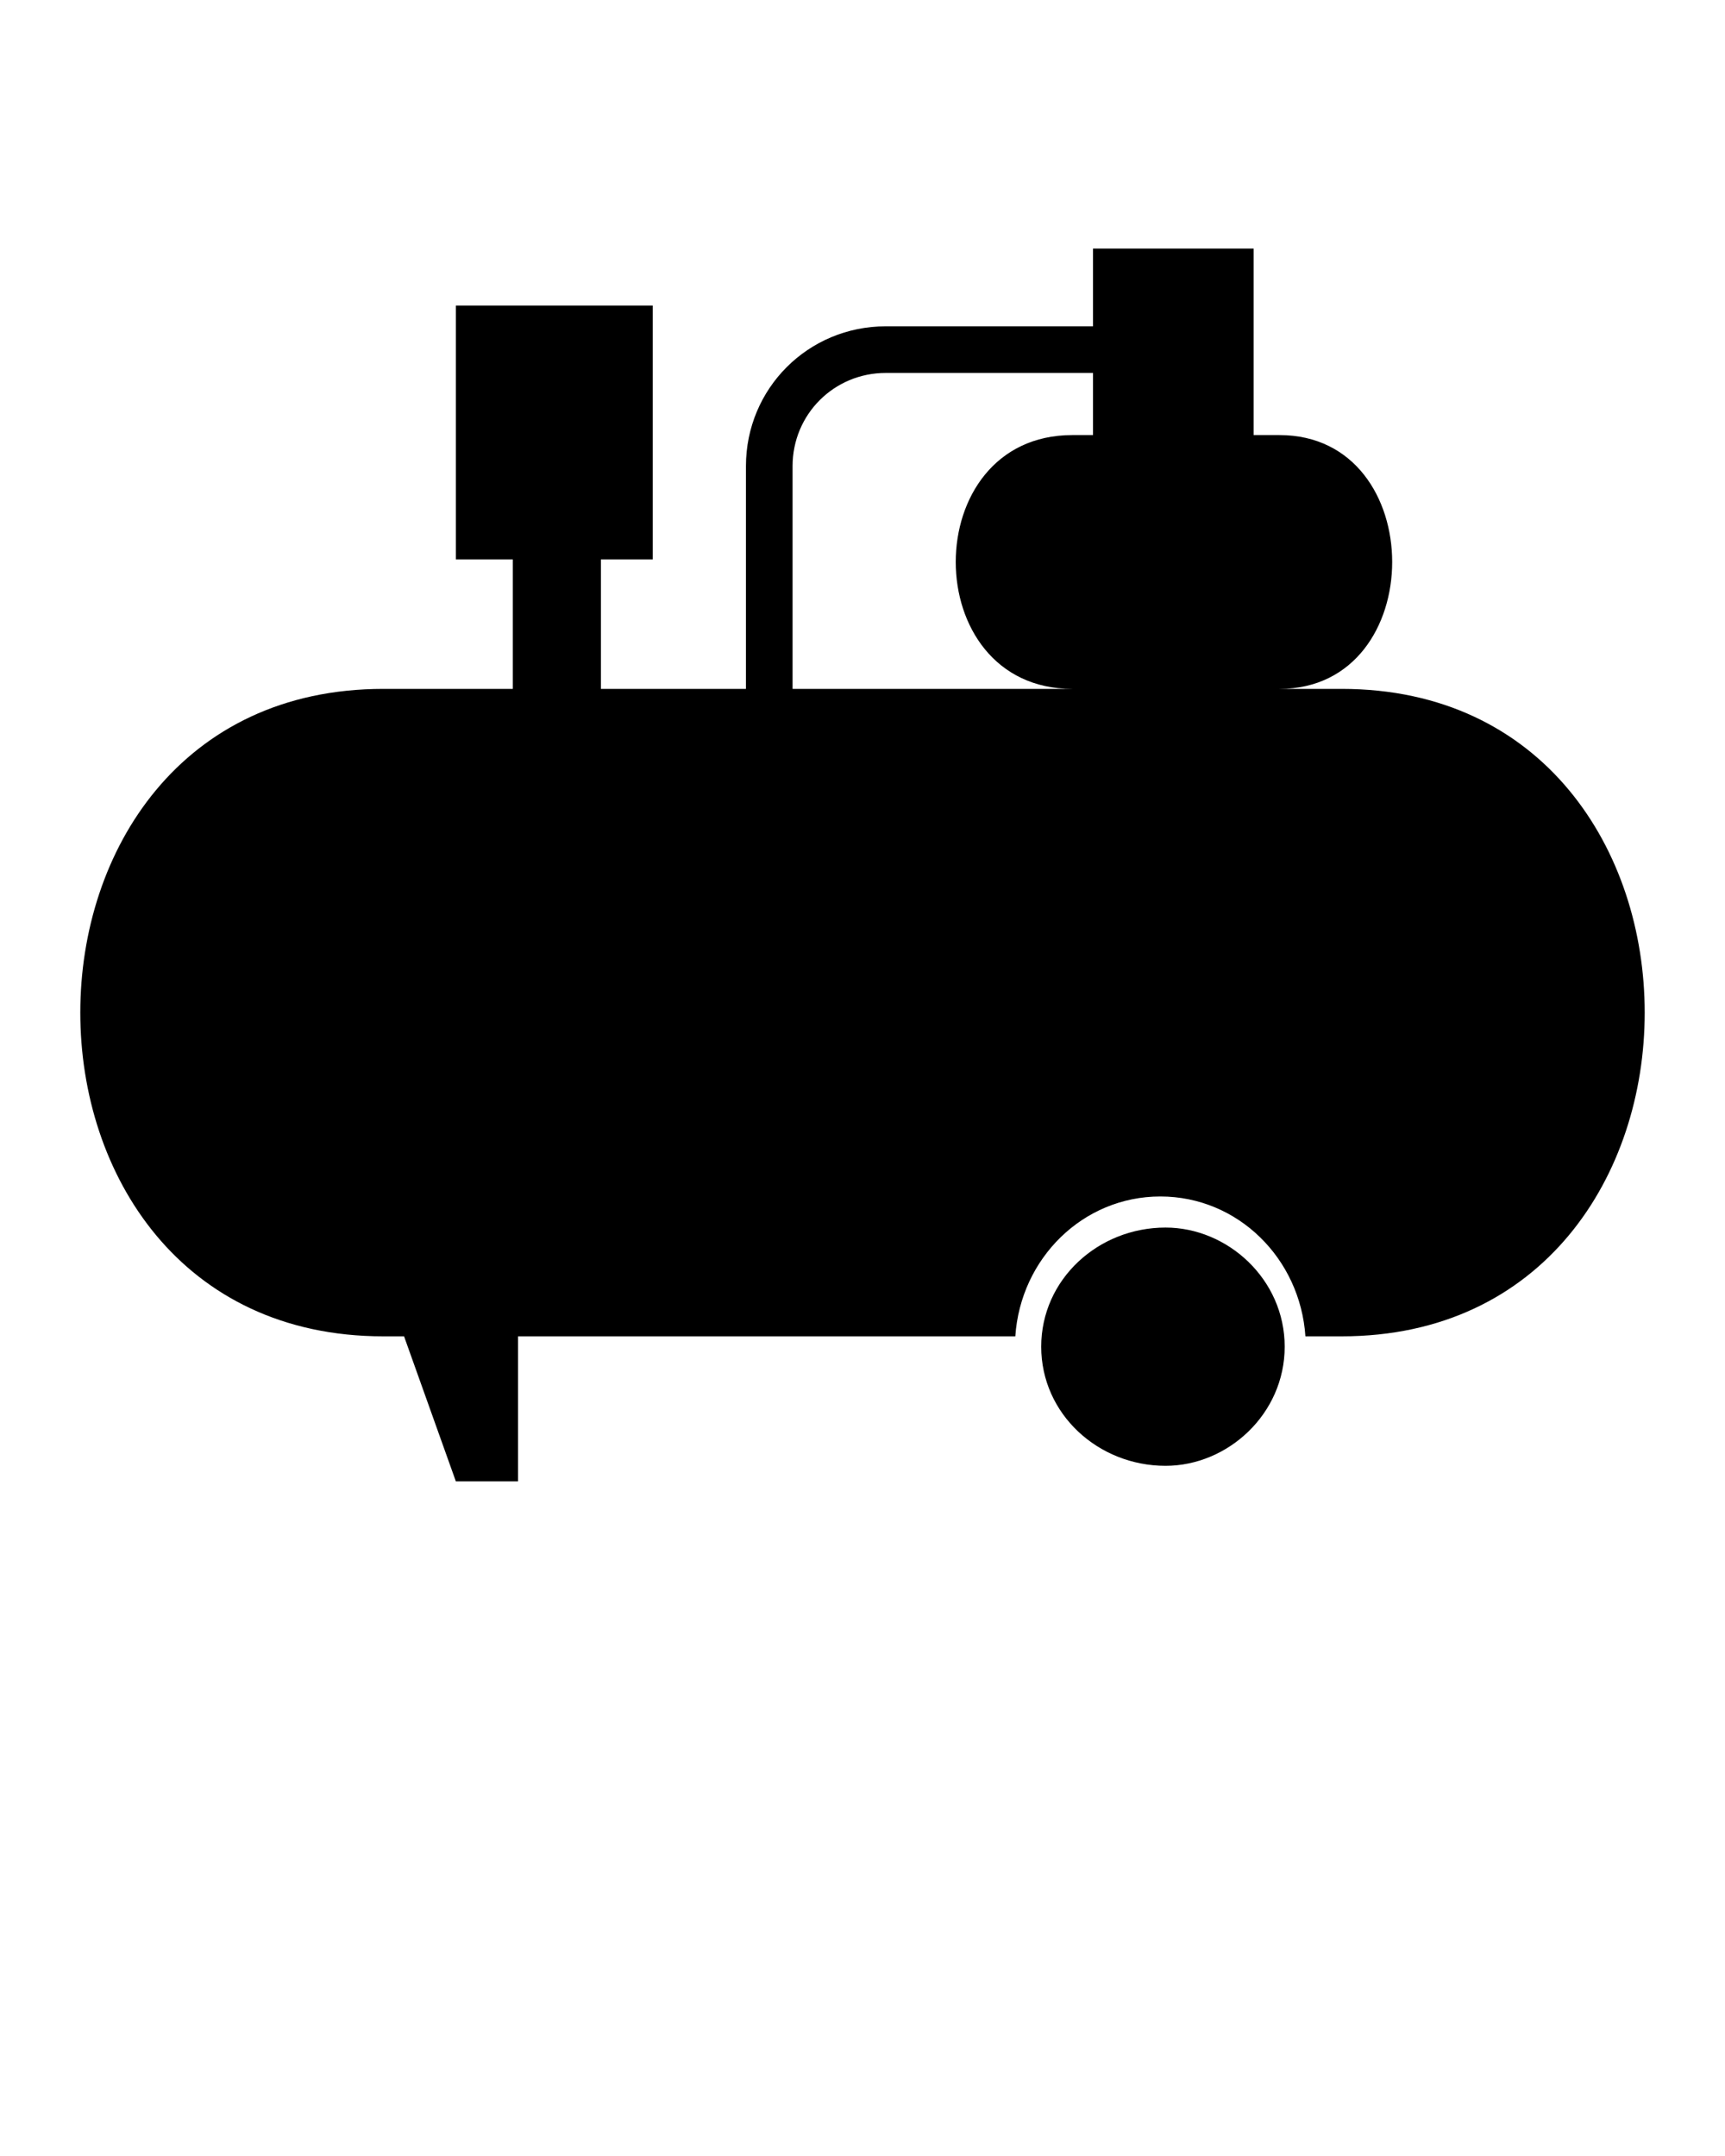 <svg xmlns="http://www.w3.org/2000/svg" xmlns:xlink="http://www.w3.org/1999/xlink" xml:space="preserve" version="1.1" style="shape-rendering:geometricPrecision;text-rendering:geometricPrecision;image-rendering:optimizeQuality;" viewBox="0 0 333 416.25" x="0px" y="0px" fill-rule="evenodd" clip-rule="evenodd"><defs><style type="text/css">
   
    .fil0 {fill:black}
   
  </style></defs><g><path class="fil0" d="M207 133l-54 0 0 -43c0,-10 8,-18 18,-18l40 0 0 12 -4 0c-30,0 -30,49 0,49zm-63 0l-28 0 0 -25 10 0 0 -49 -38 0 0 49 11 0 0 25 -25 0c-78,0 -78,125 0,125l4 0 10 28 12 0 0 -28 96 0c1,-15 13,-27 28,-27 15,0 27,12 28,27l7 0c78,0 78,-125 0,-125l-12 0c29,0 29,-49 0,-49l-5 0 0 -36 -31 0 0 15 -40 0c-15,0 -27,12 -27,27l0 43zm81 104c-13,0 -24,10 -24,23 0,13 11,23 24,23 12,0 23,-10 23,-23 0,-13 -11,-23 -23,-23z"/></g></svg>